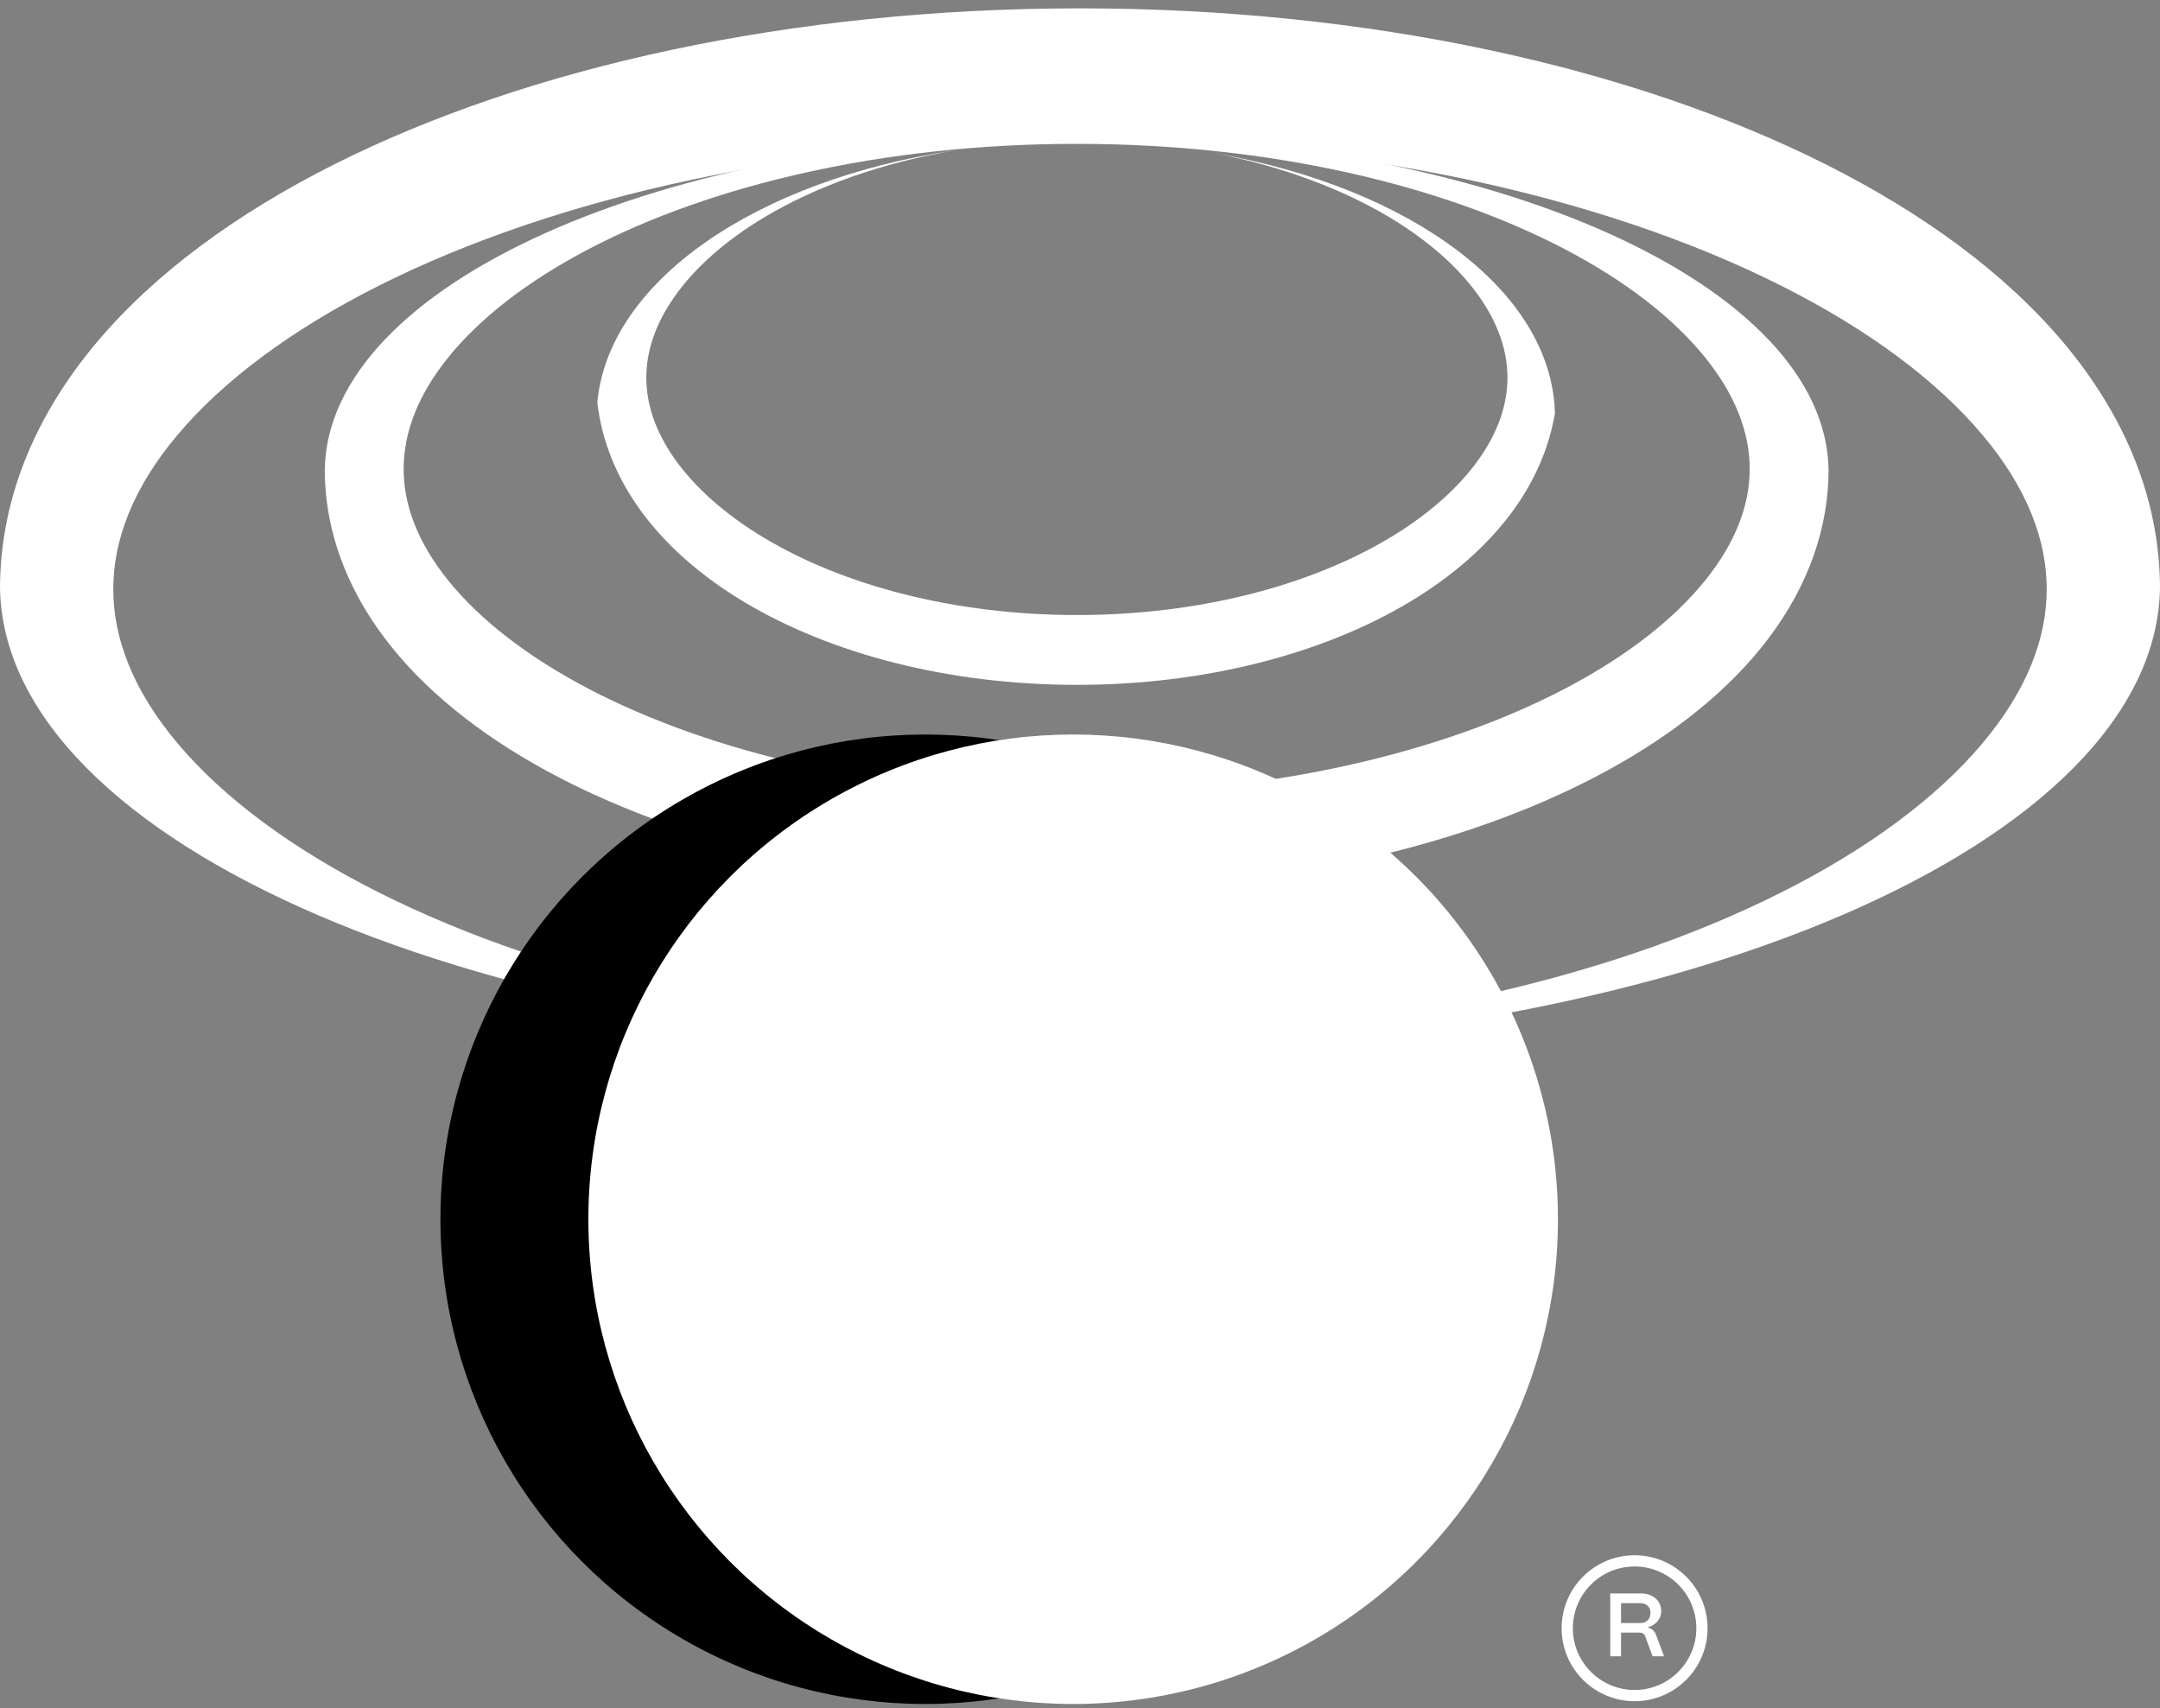 <svg width="220" height="174" viewBox="0 0 220 174" fill="none" xmlns="http://www.w3.org/2000/svg">
<rect x="0" y="0" width="220" height="174" fill="#808080" stroke="none"/>
<path d="M165.106 168.709V166.294H166.981C167.274 166.294 167.484 166.432 167.575 166.688L168.316 168.709H169.487L168.664 166.505C168.508 166.111 168.207 165.855 167.786 165.773C168.637 165.553 169.195 164.904 169.195 164.117C169.195 163.047 168.353 162.306 167.136 162.306H164.008V168.709H165.106ZM165.106 163.294H167.081C167.703 163.294 168.106 163.696 168.106 164.282C168.106 164.84 167.758 165.325 167.081 165.325H165.106V163.294Z" fill="white"/>
<path fill-rule="evenodd" clip-rule="evenodd" d="M166.486 172.14C169.959 172.14 172.775 169.324 172.775 165.851C172.775 162.377 169.959 159.562 166.486 159.562C163.013 159.562 160.197 162.377 160.197 165.851C160.197 169.324 163.013 172.14 166.486 172.14ZM166.486 173.283C170.591 173.283 173.919 169.956 173.919 165.851C173.919 161.746 170.591 158.418 166.486 158.418C162.381 158.418 159.054 161.746 159.054 165.851C159.054 169.956 162.381 173.283 166.486 173.283Z" fill="white"/>
<path fill-rule="evenodd" clip-rule="evenodd" d="M0 59.745C0.069 50.355 3.903 41.95 9.838 34.891C15.802 27.798 24.149 21.719 34.01 16.758C53.752 6.827 80.623 0.851 110 0.851C139.377 0.851 166.248 6.827 185.99 16.758C195.851 21.719 204.198 27.798 210.162 34.891C216.098 41.952 219.933 50.36 220 59.753C219.754 85.897 170.6 107.058 110 107.058C49.395 107.058 0.236 85.893 0 59.745ZM11.538 60.004C11.538 55.02 13.521 49.722 18.081 44.3C22.665 38.847 29.583 33.629 38.584 29.101C56.566 20.055 81.812 14.295 110 14.295C138.188 14.295 163.434 20.055 181.416 29.101C190.417 33.629 197.335 38.847 201.919 44.3C206.479 49.722 208.462 55.02 208.462 60.004C208.462 64.988 206.479 70.286 201.919 75.709C197.335 81.161 190.417 86.379 181.416 90.907C163.434 99.953 138.188 105.713 110 105.713C81.812 105.713 56.566 99.953 38.584 90.907C29.583 86.379 22.665 81.161 18.081 75.709C13.521 70.286 11.538 64.988 11.538 60.004Z" fill="white"/>
<path fill-rule="evenodd" clip-rule="evenodd" d="M33.078 47.95C33.125 54.755 35.795 60.846 39.928 65.96C44.08 71.099 49.891 75.503 56.756 79.097C70.501 86.291 89.208 90.621 109.66 90.621C130.113 90.621 148.82 86.291 162.565 79.097C169.43 75.503 175.241 71.099 179.393 65.96C183.526 60.846 186.195 54.756 186.243 47.952C186.075 29.011 151.852 13.679 109.66 13.679C67.47 13.679 33.248 29.01 33.078 47.95ZM41.111 47.767C41.111 51.378 42.492 55.216 45.666 59.145C48.858 63.095 53.674 66.875 59.94 70.155C72.46 76.708 90.036 80.881 109.66 80.881C129.285 80.881 146.861 76.708 159.38 70.155C165.647 66.875 170.463 63.095 173.655 59.145C176.829 55.216 178.21 51.378 178.21 47.767C178.21 44.157 176.829 40.319 173.655 36.39C170.463 32.44 165.647 28.66 159.38 25.38C146.861 18.826 129.285 14.653 109.66 14.653C90.036 14.653 72.46 18.826 59.94 25.38C53.674 28.66 48.858 32.44 45.666 36.39C42.492 40.319 41.111 44.157 41.111 47.767Z" fill="white"/>
<path fill-rule="evenodd" clip-rule="evenodd" d="M60.837 41.011C61.307 45.014 62.862 48.631 65.071 51.751C67.727 55.503 71.445 58.719 75.837 61.344C84.63 66.597 96.598 69.759 109.683 69.759C122.767 69.759 134.735 66.597 143.528 61.344C147.921 58.719 151.638 55.503 154.295 51.751C156.3 48.918 157.767 45.676 158.371 42.107C158.068 29.625 143.625 19.112 123.848 15.634C130.628 16.968 136.65 19.225 141.491 22.117C145.5 24.513 148.581 27.273 150.624 30.158C152.654 33.026 153.538 35.829 153.538 38.466C153.538 41.102 152.654 43.905 150.624 46.774C148.581 49.658 145.5 52.419 141.491 54.814C133.482 59.599 122.238 62.647 109.683 62.647C97.128 62.647 85.883 59.599 77.874 54.814C73.865 52.419 70.784 49.658 68.742 46.774C66.711 43.905 65.828 41.102 65.828 38.466C65.828 35.829 66.711 33.026 68.742 30.158C70.784 27.273 73.865 24.513 77.874 22.117C83.124 18.981 89.765 16.59 97.253 15.316C77.071 18.338 61.969 28.609 60.837 41.011Z" fill="white"/>
<circle r="49.376" transform="matrix(1 0 0 -1 94.234 124.192)" fill="black"/>
<circle r="49.376" transform="matrix(1 0 0 -1 109.303 124.192)" fill="white"/>
</svg>
